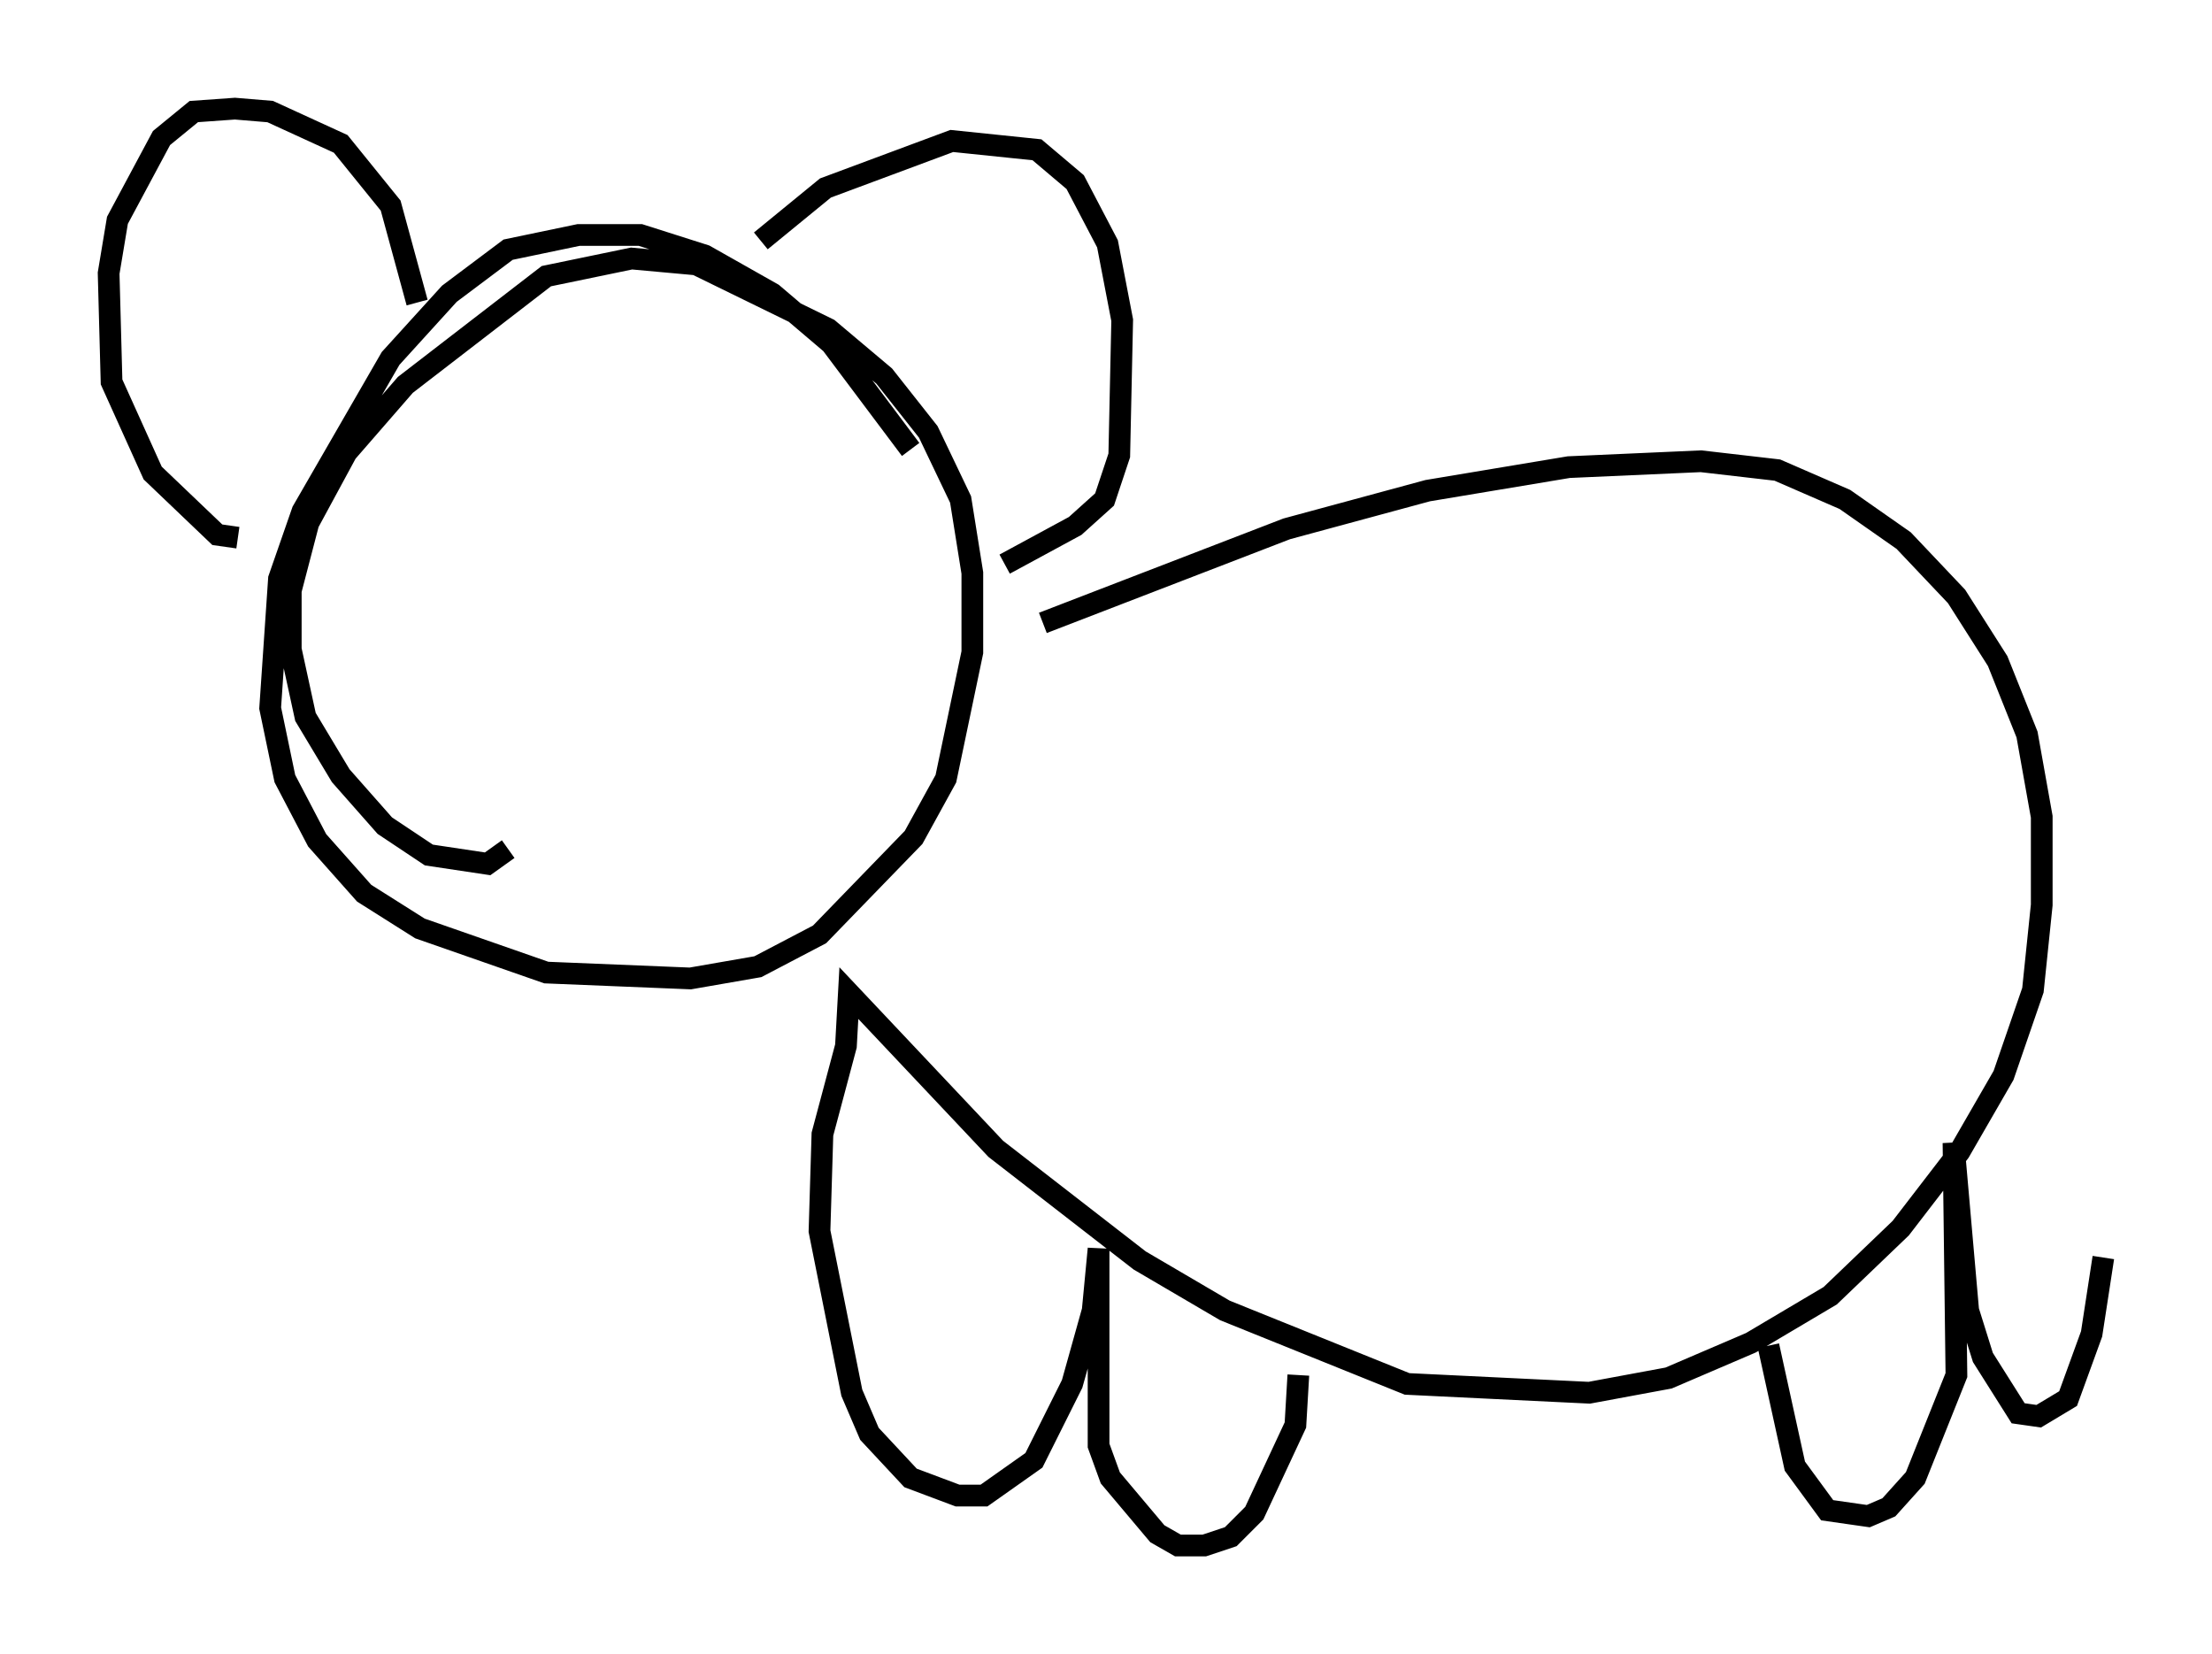 <?xml version="1.0" encoding="utf-8" ?>
<svg baseProfile="full" height="76.17" version="1.1" width="101.88" xmlns="http://www.w3.org/2000/svg" xmlns:ev="http://www.w3.org/2001/xml-events" xmlns:xlink="http://www.w3.org/1999/xlink"><defs /><rect fill="white" height="76.17" width="101.88" x="0" y="0" /><path d="M43.295, 25.433 m-1.353, -4.736 l-3.654, -4.871 -2.706, -2.3 l-3.112, -1.759 -2.977, -0.947 l-2.842, 0.0 -3.248, 0.677 l-2.706, 2.03 -2.706, 2.977 l-4.059, 7.036 -1.083, 3.112 l-0.406, 5.954 0.677, 3.248 l1.488, 2.842 2.165, 2.436 l2.571, 1.624 5.819, 2.03 l6.631, 0.271 3.112, -0.541 l2.842, -1.488 4.33, -4.465 l1.488, -2.706 1.218, -5.819 l0.0, -3.654 -0.541, -3.383 l-1.488, -3.112 -2.03, -2.571 l-2.571, -2.165 -6.089, -2.977 l-2.977, -0.271 -3.924, 0.812 l-6.495, 5.007 -2.706, 3.112 l-1.759, 3.248 -0.812, 3.112 l0.0, 2.706 0.677, 3.112 l1.624, 2.706 2.03, 2.3 l2.03, 1.353 2.706, 0.406 l0.947, -0.677 m-4.195, -25.169 l-1.218, -4.465 -2.3, -2.842 l-3.248, -1.488 -1.624, -0.135 l-1.894, 0.135 -1.488, 1.218 l-2.03, 3.789 -0.406, 2.436 l0.135, 5.007 1.894, 4.195 l2.977, 2.842 0.947, 0.135 m24.086, -13.667 l2.977, -2.436 5.819, -2.165 l3.924, 0.406 1.759, 1.488 l1.488, 2.842 0.677, 3.518 l-0.135, 6.225 -0.677, 2.03 l-1.353, 1.218 -3.248, 1.759 m1.759, 2.706 l11.231, -4.33 6.495, -1.759 l6.495, -1.083 6.089, -0.271 l3.518, 0.406 3.112, 1.353 l2.706, 1.894 2.436, 2.571 l1.894, 2.977 1.353, 3.383 l0.677, 3.789 0.0, 4.059 l-0.406, 3.924 -1.353, 3.924 l-2.03, 3.518 -2.706, 3.518 l-3.248, 3.112 -3.654, 2.165 l-3.789, 1.624 -3.654, 0.677 l-8.39, -0.406 -8.39, -3.383 l-3.924, -2.3 -6.631, -5.142 l-6.766, -7.172 -0.135, 2.436 l-1.083, 4.059 -0.135, 4.465 l1.488, 7.442 0.812, 1.894 l1.894, 2.03 2.165, 0.812 l1.218, 0.0 2.3, -1.624 l1.759, -3.518 0.947, -3.383 l0.271, -2.842 0.0, 9.066 l0.541, 1.488 2.165, 2.571 l0.947, 0.541 1.218, 0.0 l1.218, -0.406 1.083, -1.083 l1.894, -4.059 0.135, -2.3 m21.651, -1.353 l1.218, 5.548 1.488, 2.03 l1.894, 0.271 0.947, -0.406 l1.218, -1.353 1.894, -4.736 l-0.135, -10.69 0.677, 7.713 l0.677, 2.165 1.624, 2.571 l0.947, 0.135 1.353, -0.812 l1.083, -2.977 0.541, -3.518 " fill="none" stroke="black" stroke-width="1" /></svg>